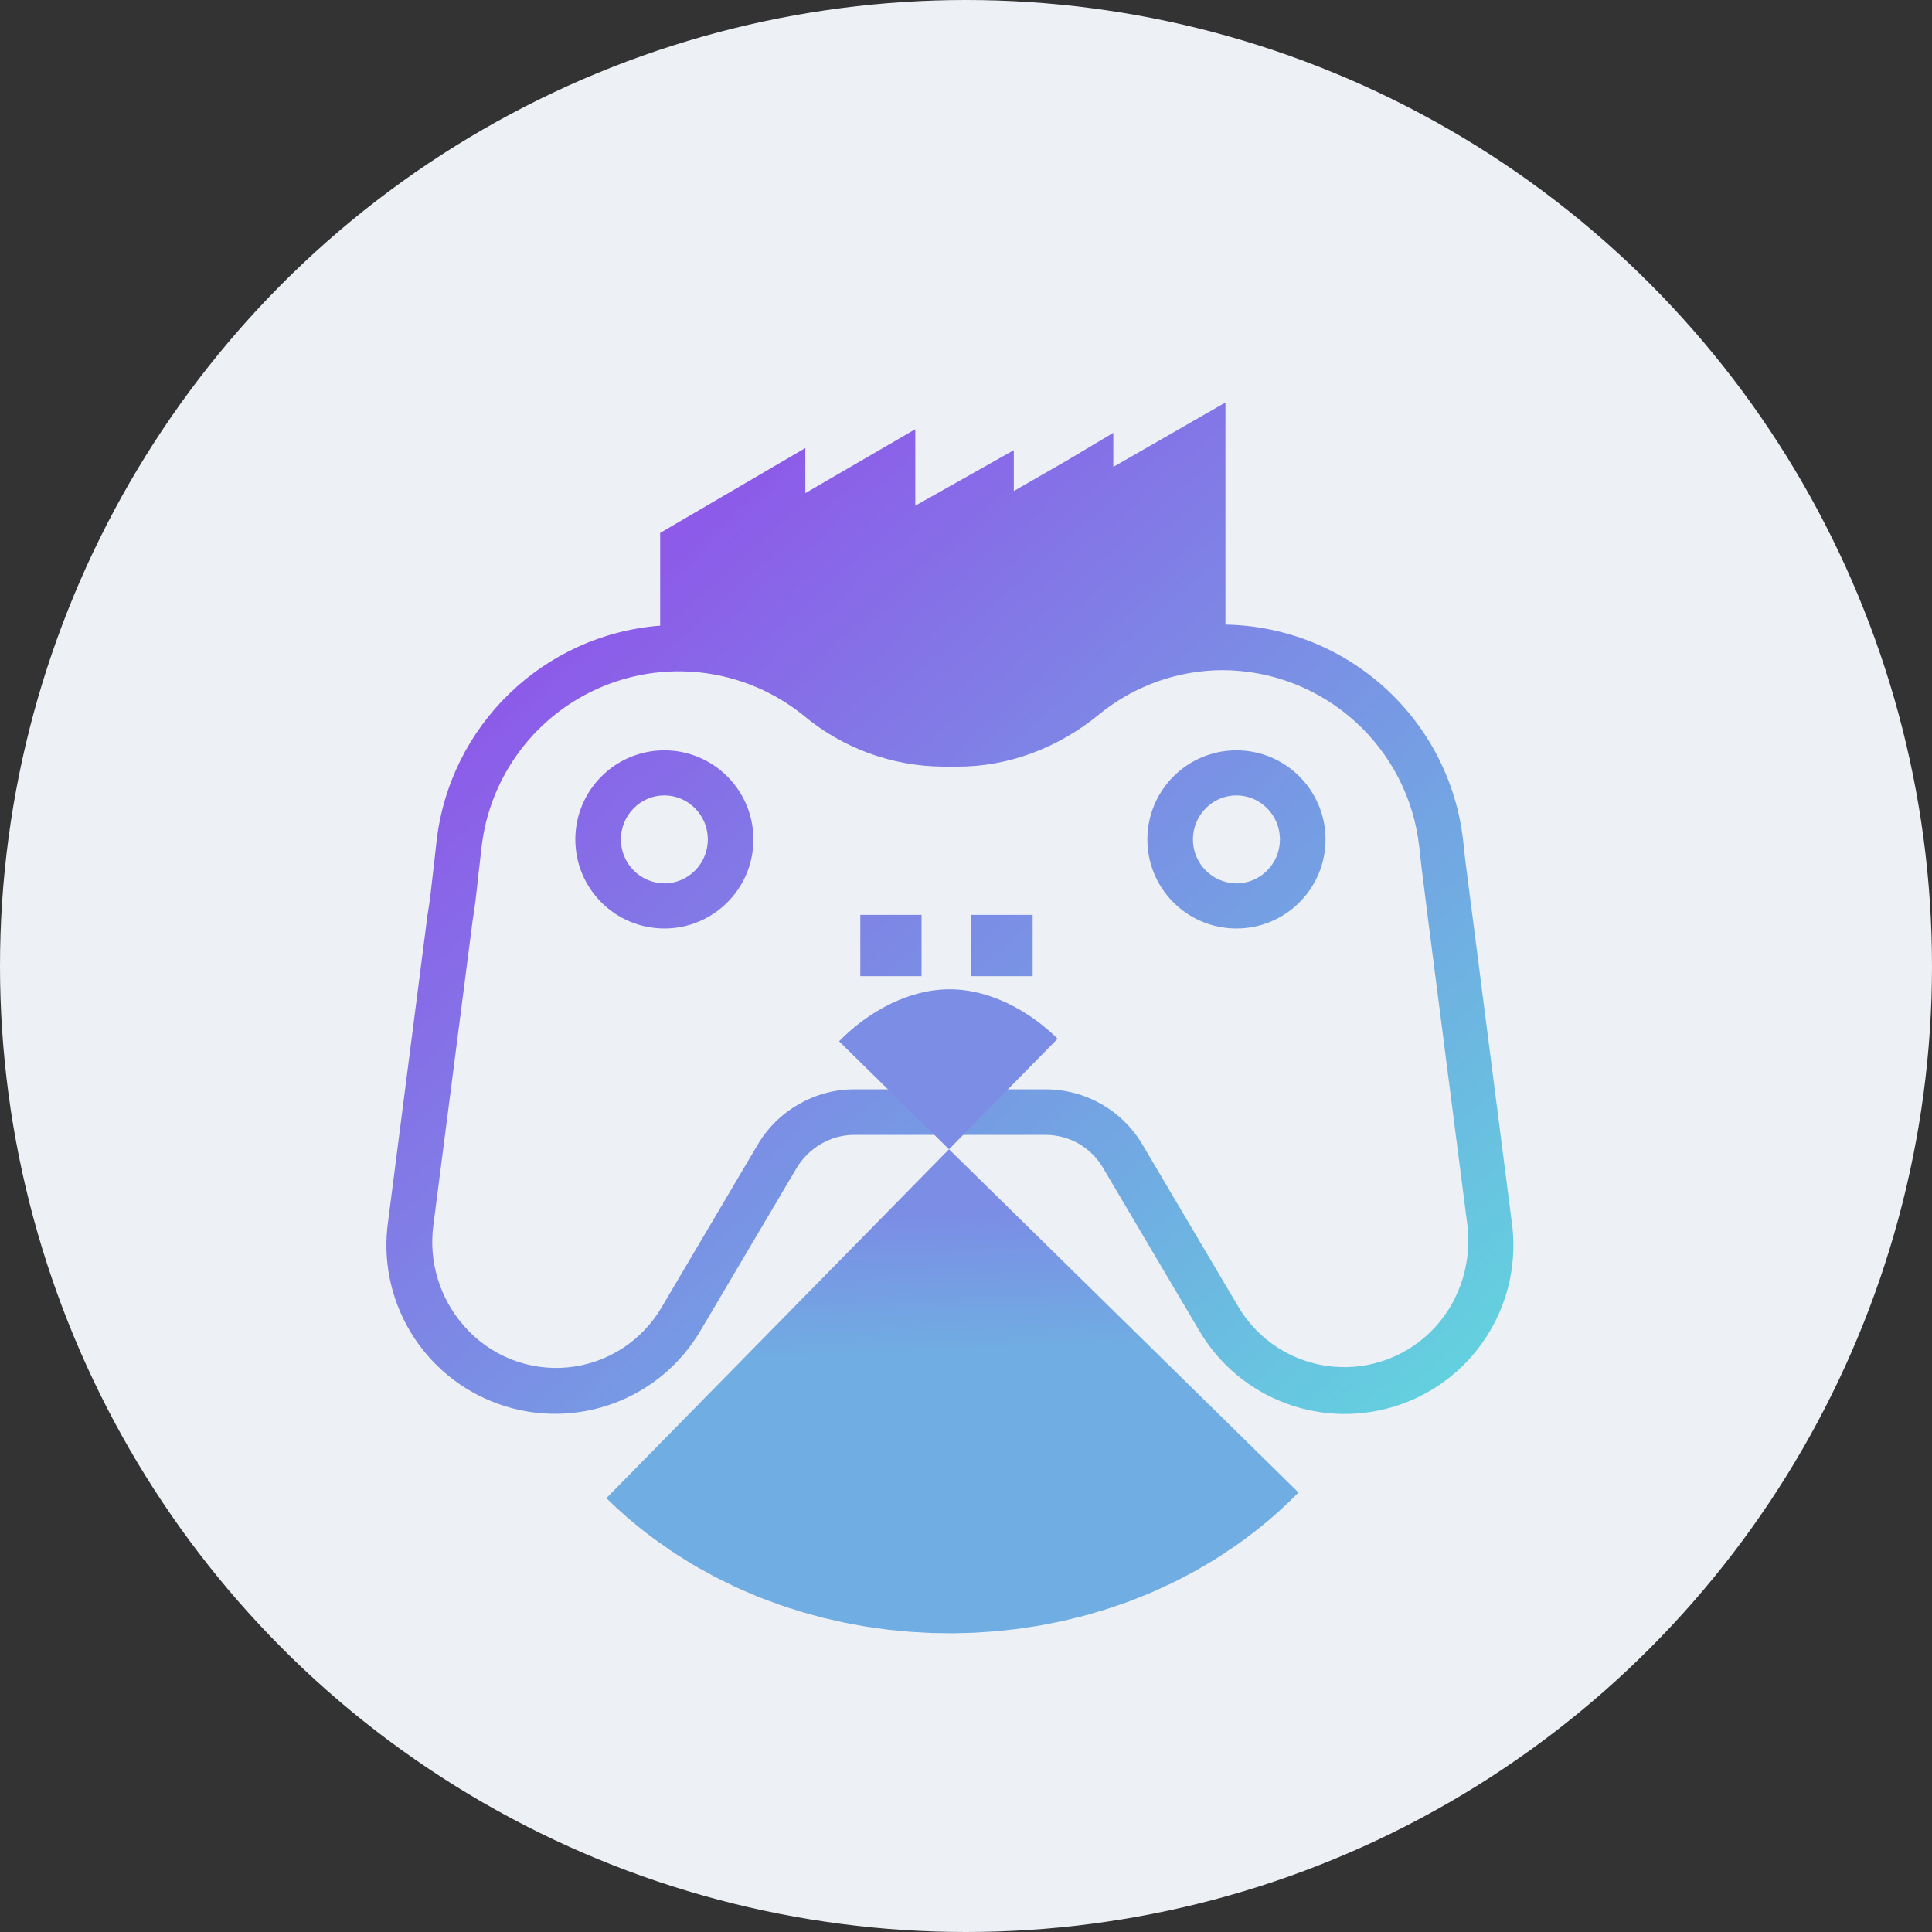 <svg width="24" height="24" viewBox="0 0 24 24" fill="none" xmlns="http://www.w3.org/2000/svg">
<rect x="0" y="0" width="24" height="24" fill="#333333" stroke="none"/>
<circle cx="12" cy="12" r="12" fill="#EDF0F4"/>
<path fill-rule="evenodd" clip-rule="evenodd" d="M18.776 15.152L18.288 11.352L18.203 10.694L18.177 10.454C18.011 8.94 16.745 7.786 15.223 7.759V5L13.83 5.8V5.377L13.251 5.722L12.594 6.1V5.592L11.37 6.282V5.332L10.004 6.126V5.566L8.201 6.62V7.772C6.75 7.885 5.583 9.013 5.422 10.46L5.396 10.694C5.388 10.757 5.381 10.82 5.374 10.884L5.374 10.884C5.357 11.041 5.339 11.203 5.311 11.365L4.823 15.159C4.675 16.153 5.255 17.113 6.204 17.445C7.153 17.777 8.204 17.389 8.708 16.519L9.893 14.514C10.043 14.261 10.316 14.098 10.609 14.098H12.991C13.283 14.098 13.557 14.254 13.706 14.514L14.891 16.519C15.396 17.391 16.449 17.78 17.4 17.446C18.351 17.112 18.928 16.148 18.776 15.152ZM8.253 9.321C7.642 9.321 7.147 9.817 7.147 10.428C7.147 11.039 7.642 11.534 8.253 11.534C8.864 11.534 9.359 11.039 9.359 10.428C9.359 9.817 8.864 9.321 8.253 9.321ZM14.253 10.428C14.253 9.817 14.748 9.321 15.36 9.321C15.97 9.321 16.466 9.817 16.466 10.428C16.466 11.039 15.97 11.534 15.36 11.534C14.748 11.534 14.253 11.039 14.253 10.428ZM14.819 10.428C14.819 10.727 15.06 10.971 15.359 10.974C15.659 10.974 15.9 10.727 15.9 10.428C15.9 10.128 15.659 9.881 15.359 9.881C15.06 9.881 14.819 10.128 14.819 10.428ZM7.713 10.428C7.713 10.727 7.953 10.971 8.253 10.974C8.552 10.974 8.793 10.727 8.793 10.428C8.793 10.128 8.552 9.881 8.253 9.881C7.953 9.881 7.713 10.128 7.713 10.428ZM11.442 12.126H10.687V11.365H11.448V12.126H11.442ZM12.066 12.126H12.828V11.365H12.066V12.126ZM16.55 16.976C17.039 17.024 17.52 16.834 17.845 16.467C18.145 16.128 18.281 15.673 18.229 15.224L17.741 11.43L17.657 10.759L17.631 10.525C17.495 9.278 16.445 8.331 15.19 8.325C14.627 8.326 14.082 8.522 13.648 8.879C13.14 9.295 12.522 9.523 11.904 9.523H11.715C11.076 9.519 10.459 9.291 9.971 8.879C9.27 8.319 8.32 8.184 7.491 8.526C6.662 8.868 6.084 9.634 5.982 10.525L5.956 10.753C5.948 10.815 5.941 10.878 5.935 10.942C5.917 11.105 5.899 11.273 5.871 11.436L5.383 15.224C5.324 15.673 5.462 16.126 5.76 16.467C6.082 16.84 6.565 17.034 7.056 16.986C7.546 16.938 7.983 16.654 8.227 16.226L9.411 14.222C9.658 13.799 10.12 13.532 10.609 13.532H12.997C13.49 13.535 13.945 13.797 14.194 14.222L15.379 16.226C15.626 16.649 16.062 16.929 16.55 16.976Z" fill="url(#paint0_linear_300_15617)"/>
<path d="M10.335 15.757C11.064 16.473 12.561 16.467 13.277 15.738" stroke="url(#paint1_linear_300_15617)" stroke-width="8"/>
<defs>
<linearGradient id="paint0_linear_300_15617" x1="1.586" y1="12.717" x2="11.118" y2="23.369" gradientUnits="userSpaceOnUse">
<stop stop-color="#8D5AE9"/>
<stop offset="1" stop-color="#63D1DF"/>
</linearGradient>
<linearGradient id="paint1_linear_300_15617" x1="6.546" y1="15.277" x2="6.613" y2="16.979" gradientUnits="userSpaceOnUse">
<stop stop-color="#7B8DE5"/>
<stop offset="1" stop-color="#70ADE2"/>
</linearGradient>
</defs>
</svg>
